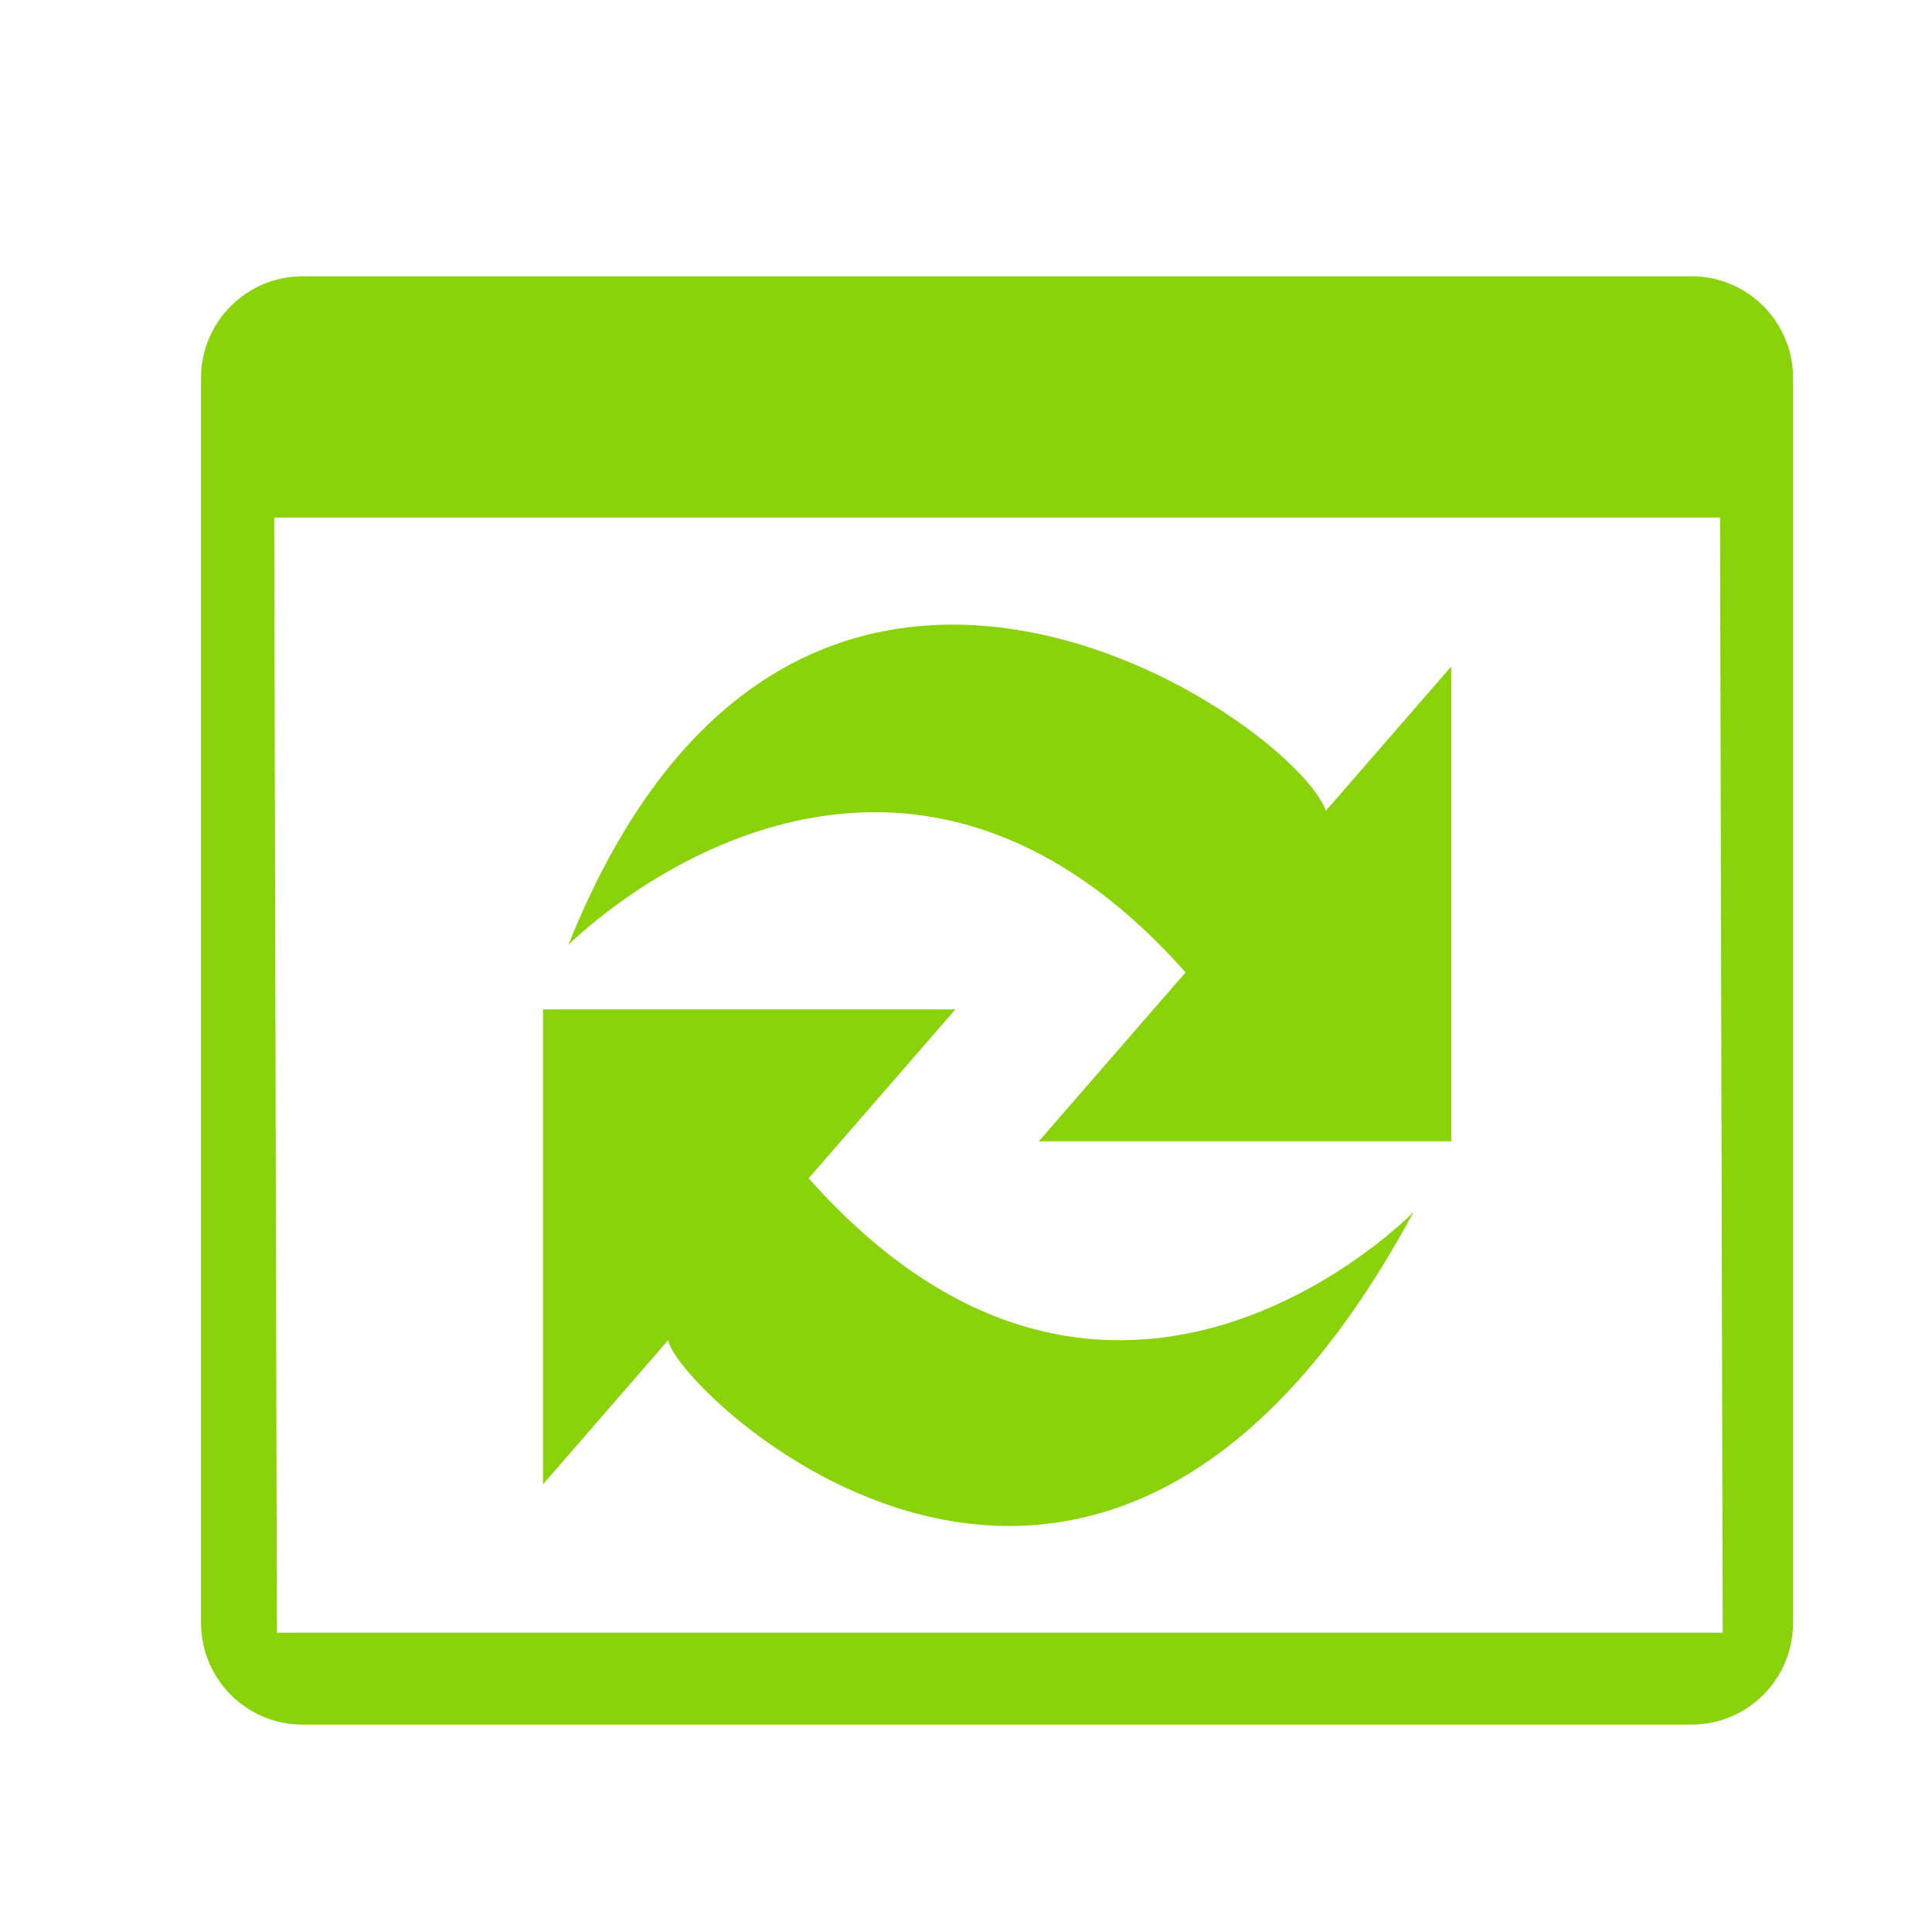 <?xml version="1.0" encoding="utf-8"?>
<!-- Generator: Adobe Illustrator 16.0.0, SVG Export Plug-In . SVG Version: 6.00 Build 0)  -->
<!DOCTYPE svg PUBLIC "-//W3C//DTD SVG 1.1//EN" "http://www.w3.org/Graphics/SVG/1.1/DTD/svg11.dtd">
<svg version="1.1" id="图层_1" xmlns="http://www.w3.org/2000/svg" xmlns:xlink="http://www.w3.org/1999/xlink" x="0px" y="0px"
	 width="28px" height="28px" viewBox="0 0 28 28" enable-background="new 0 0 28 28" xml:space="preserve">
<g>
	<polygon fill="none" points="742.518,32.652 728.15,21.307 727.738,22.018 726.889,21.848 724.631,36.135 725.609,36.33 
		727.826,22.313 742.014,33.518 	"/>
</g>
<g>
	<g>
		<path fill="#8AD30B" d="M19.216,11.75c-0.471-1.313-7.677-6.305-10.979,1.945c0,0,4.528-4.583,8.945,0.398l-2.127,2.448h5.977
			V9.66L19.216,11.75z M11.72,17.076l2.126-2.447H7.87v6.882l1.815-2.09c0.064,0.681,6.189,6.709,10.8-1.854
			C20.485,17.564,16.138,22.057,11.72,17.076z"/>
	</g>
</g>
<path fill="#8AD30B" d="M24.513,4.004H4.387c-0.813,0-1.473,0.66-1.473,1.473v18.044c0,0.814,0.66,1.474,1.473,1.474h20.125
	c0.815,0,1.474-0.659,1.474-1.474V5.477C25.986,4.664,25.328,4.004,24.513,4.004z M24.967,23.662H4.013L3.974,7.501h20.954
	L24.967,23.662z"/>
</svg>
